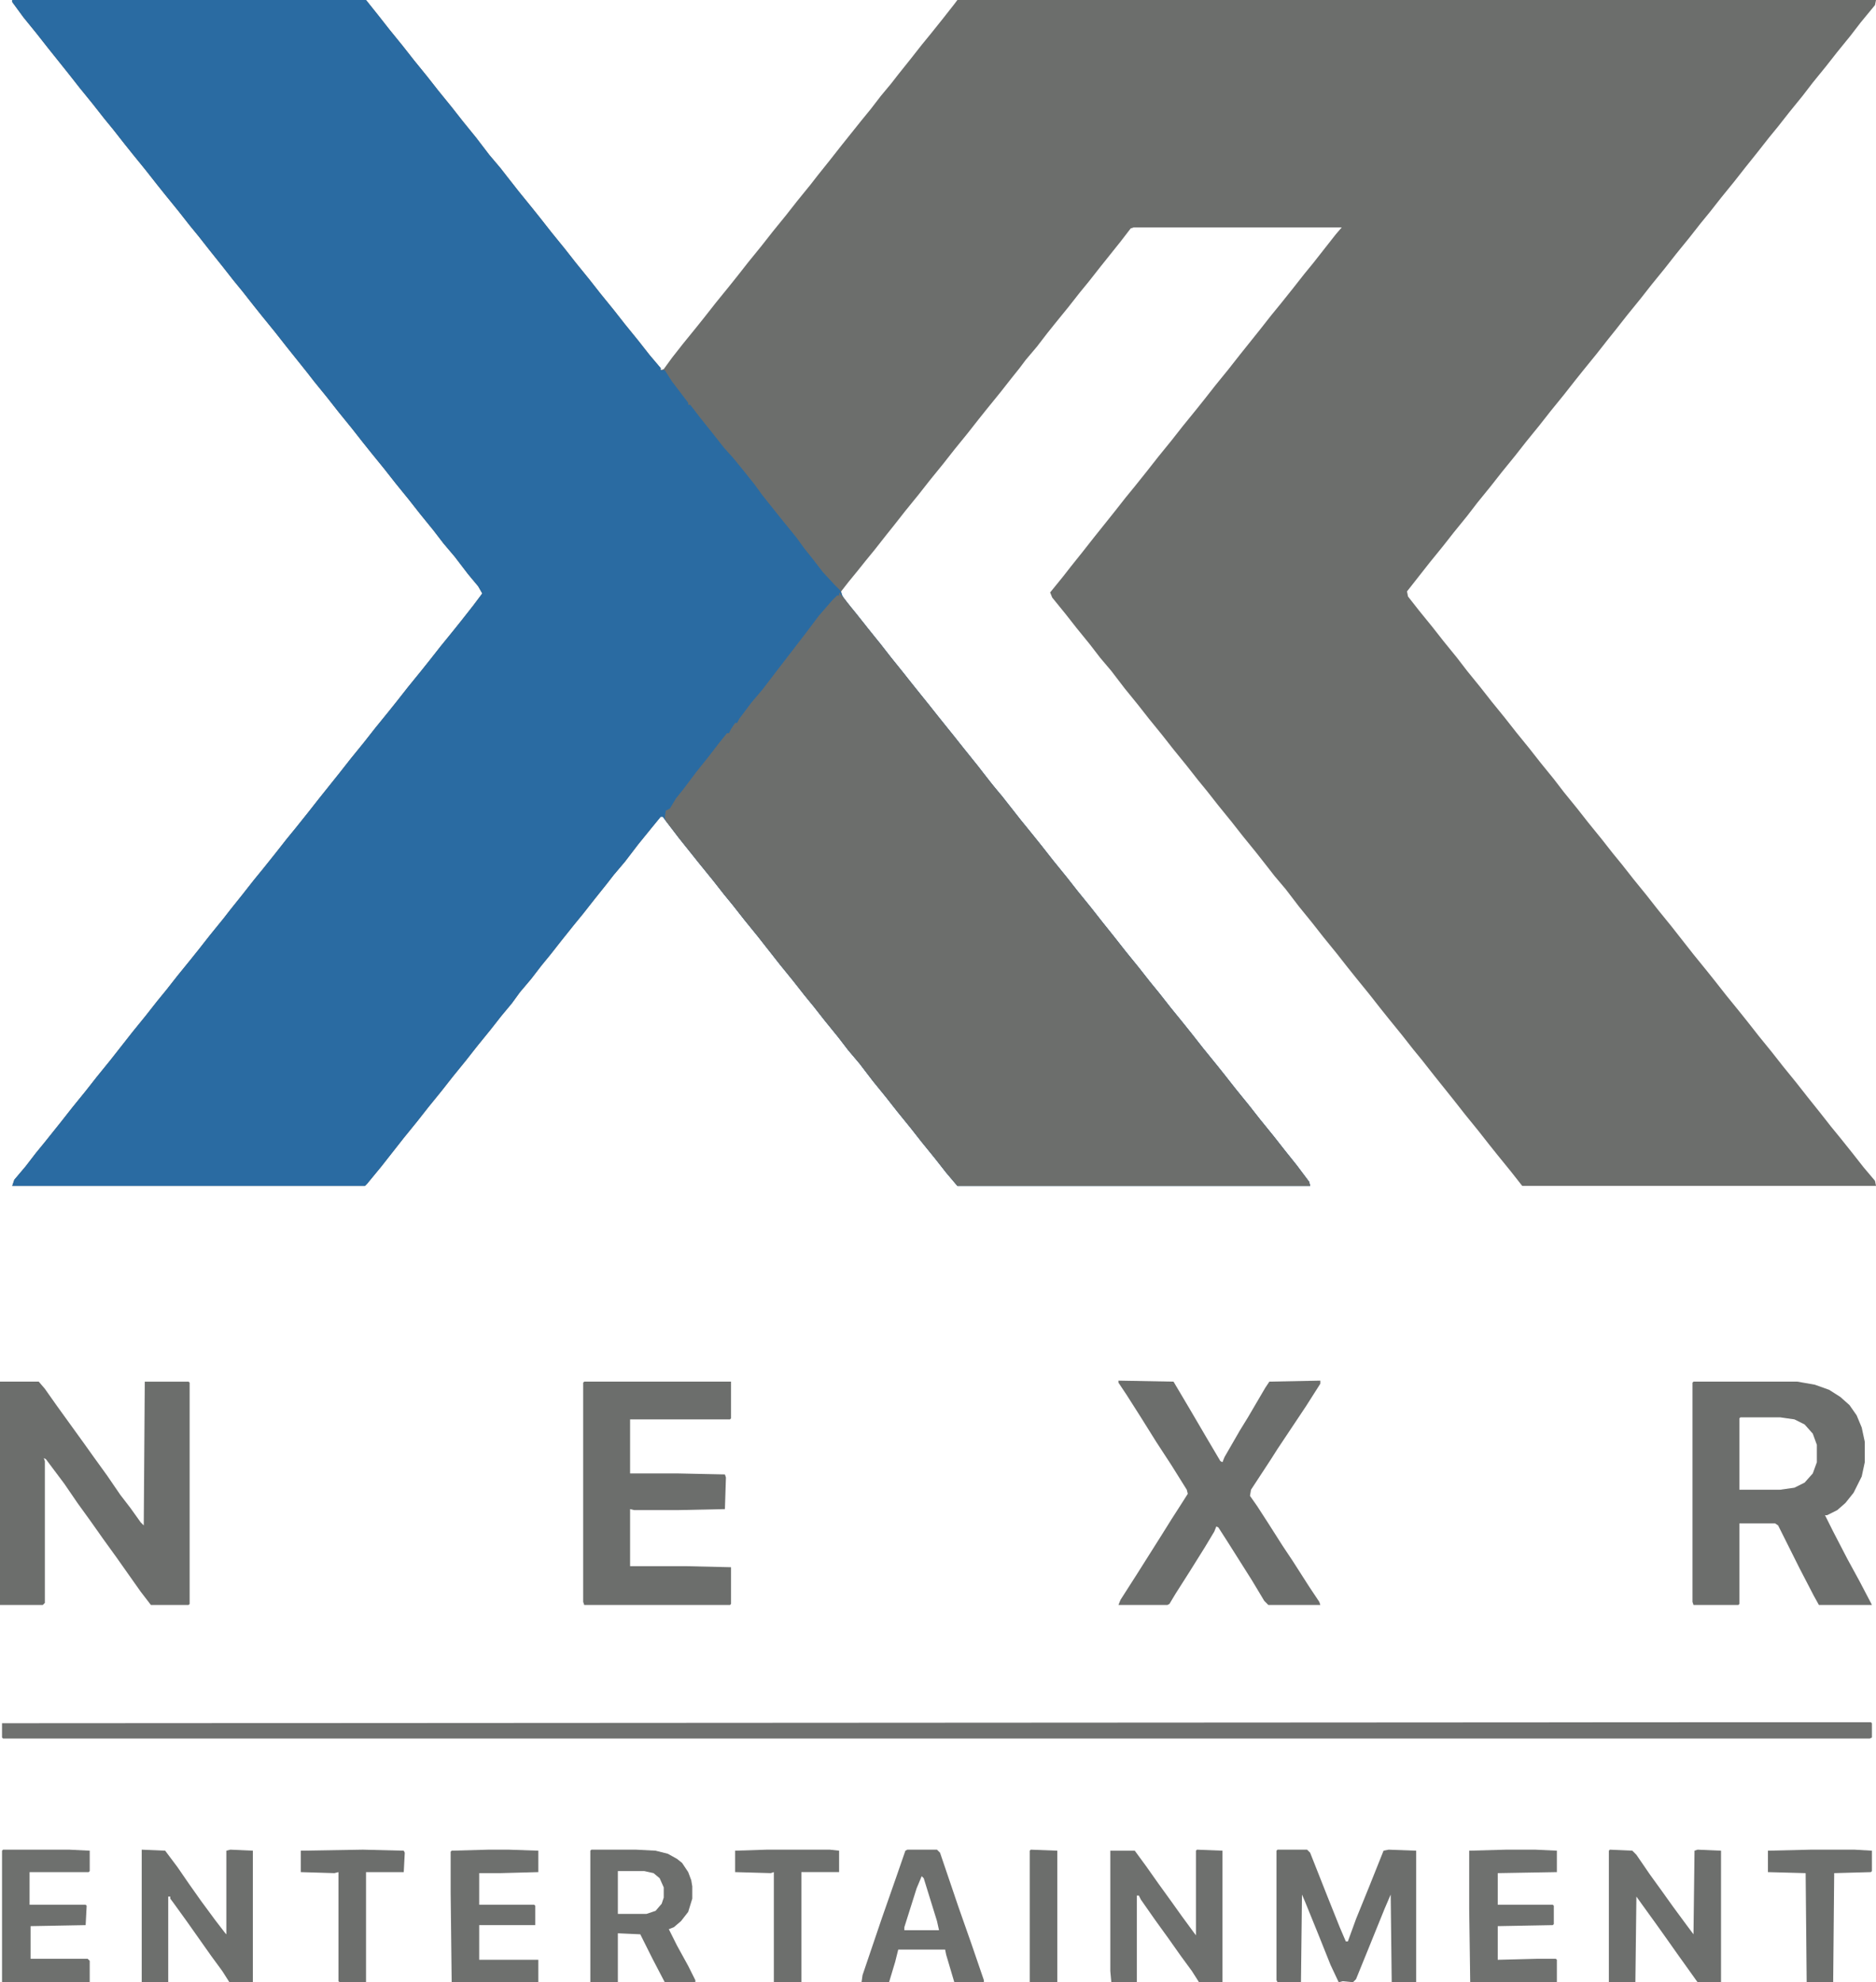 <?xml version="1.0" encoding="UTF-8"?>
<svg version="1.1" viewBox="0 0 1840 1944" width="460" height="486" xmlns="http://www.w3.org/2000/svg">
<path transform="translate(12)" d="m0 0h347l12 15 11 14 13 16 11 14 13 16 11 14 13 16 11 14 13 16 13 17 11 13 7 9 11 14 13 16 8 10 11 14 13 16 11 14 13 16 11 14 13 16 11 14 13 16 11 14 11 13v2l3-1 8-11 11-14 13-16 8-10 11-14 13-16 8-10 11-14 13-16 11-14 13-16 11-14 13-16 7-9 12-15 11-14 20-25 9-11 10-13 10-12 7-9 12-15 11-14 9-11 12-15 11-14 3-4h901l-1 5-14 17-10 13-13 16-11 14-13 16-10 13-13 16-11 14-9 11-11 14-12 15-11 14-13 16-11 14-9 11-11 14-13 16-11 14-13 16-11 14-13 16-11 14-8 10-11 14-13 16-8 10-11 14-13 16-11 14-13 16-11 14-13 16-11 14-13 16-10 13-13 16-11 14-13 16-22 28 1 5 11 14 13 16 11 14 13 16 10 13 13 16 11 14 13 16 11 14 13 16 11 14 13 16 10 13 13 16 11 14 13 16 11 14 9 11 11 14 13 16 11 14 13 16 22 28 13 16 8 10 11 14 13 16 8 10 11 14 13 16 11 14 13 16 11 14 12 15 11 14 9 11 12 15 11 14 11 13 1 5h-347l-11-14-13-16-8-10-11-14-13-16-11-14-20-25-11-14-9-11-11-14-13-16-8-10-11-14-13-16-8-10-11-14-13-16-11-14-13-16-13-17-11-13-7-9-11-14-13-16-11-14-13-16-11-14-9-11-11-14-13-16-11-14-13-16-11-14-13-16-13-17-11-13-10-13-13-16-11-14-13-16-2-5 13-16 7-9 12-15 11-14 20-25 11-14 9-11 12-15 11-14 13-16 11-14 13-16 8-10 11-14 13-16 11-14 20-25 11-14 9-11 12-15 11-14 9-11 22-28 6-7h-204l-3 1-10 13-20 25-11 14-9 11-11 14-13 16-8 10-10 13-11 13-6 8-8 10-11 14-13 16-8 10-11 14-13 16-11 14-13 16-11 14-13 16-11 14-8 10-11 14-9 11-8 10-9 11-7 9 1 4 8 11 14 17 11 14 20 25 11 14 9 11 11 14 13 16 11 14 13 16 11 14 12 15 11 14 9 11 11 14 13 16 8 10 11 14 13 16 11 14 13 16 11 14 12 15 11 14 13 16 11 14 9 11 11 14 13 16 8 10 11 14 13 16 8 10 11 14 13 16 11 14 13 16 11 14 12 15 12 16 1 4h-346l-11-13-11-14-13-16-11-14-13-16-11-14-13-16-13-17-11-13-10-13-13-16-11-14-9-11-11-14-13-16-22-28-13-16-11-14-9-11-11-14-13-16-20-25-13-17-3-4h-2l-9 11-13 16-13 17-11 13-7 9-12 15-11 14-9 11-12 15-11 14-9 11-10 13-11 13-8 11-10 12-11 14-13 16-11 14-13 16-11 14-13 16-11 14-13 16-22 28-14 17-2 2h-346l2-6 11-13 10-13 9-11 16-20 11-14 13-16 11-14 13-16 22-28 13-16 11-14 9-11 11-14 13-16 8-10 11-14 13-16 7-9 12-15 11-14 9-11 12-15 11-14 9-11 12-15 11-14 20-25 11-14 13-16 11-14 13-16 8-10 11-14 13-16 8-10 11-14 13-16 8-10 11-14 9-12-4-7-10-12-13-17-11-13-10-13-13-16-11-14-13-16-11-14-13-16-8-10-11-14-13-16-11-14-13-16-7-9-20-25-11-14-13-16-8-10-11-14-9-11-11-14-12-15-11-14-9-11-11-14-13-16-8-10-11-14-13-16-8-10-11-14-9-11-11-14-13-16-11-14-20-25-11-14-13-16-11-15z" fill="#6C6E6C"/>
<path transform="translate(12)" d="m0 0h347l12 15 11 14 13 16 11 14 13 16 11 14 13 16 11 14 13 16 13 17 11 13 7 9 11 14 13 16 8 10 11 14 13 16 11 14 13 16 11 14 13 16 11 14 13 16 11 14 11 13v2h4l7 11 16 21v2h2l10 13 12 15 11 14 9 10 9 11 12 15 8 11 20 25 13 16 8 11 8 10 10 13 12 13 5 5 3 7 13 16 11 14 13 16 10 13 13 16 11 14 13 16 11 14 13 16 11 14 13 16 13 17 11 13 7 9 11 14 13 16 8 10 11 14 13 16 11 14 13 16 11 14 12 15 11 14 13 16 11 14 9 11 11 14 13 16 8 10 11 14 13 16 8 10 11 14 13 16 11 14 13 16 11 14 12 15 12 16 1 4h-346l-11-13-11-14-13-16-11-14-13-16-11-14-13-16-13-17-11-13-10-13-13-16-11-14-9-11-11-14-13-16-22-28-13-16-11-14-9-11-11-14-13-16-20-25-13-17-3-4h-2l-9 11-13 16-13 17-11 13-7 9-12 15-11 14-9 11-12 15-11 14-9 11-10 13-11 13-8 11-10 12-11 14-13 16-11 14-13 16-11 14-13 16-11 14-13 16-22 28-14 17-2 2h-346l2-6 11-13 10-13 9-11 16-20 11-14 13-16 11-14 13-16 22-28 13-16 11-14 9-11 11-14 13-16 8-10 11-14 13-16 7-9 12-15 11-14 9-11 12-15 11-14 9-11 12-15 11-14 20-25 11-14 13-16 11-14 13-16 8-10 11-14 13-16 8-10 11-14 13-16 8-10 11-14 9-12-4-7-10-12-13-17-11-13-10-13-13-16-11-14-13-16-11-14-13-16-8-10-11-14-13-16-11-14-13-16-7-9-20-25-11-14-13-16-8-10-11-14-9-11-11-14-12-15-11-14-9-11-11-14-13-16-8-10-11-14-13-16-8-10-11-14-9-11-11-14-13-16-11-14-20-25-11-14-13-16-11-15z" fill="#2A6BA2"/>
<path transform="translate(823,581)" d="m0 0 4 5 13 16 11 14 13 16 10 13 13 16 11 14 13 16 11 14 13 16 11 14 13 16 13 17 11 13 7 9 11 14 13 16 8 10 11 14 13 16 11 14 13 16 11 14 12 15 11 14 13 16 11 14 9 11 11 14 13 16 8 10 11 14 13 16 8 10 11 14 13 16 11 14 13 16 11 14 12 15 12 16 1 4h-346l-11-13-11-14-13-16-11-14-13-16-11-14-13-16-13-17-11-13-10-13-13-16-11-14-9-11-11-14-13-16-22-28-13-16-11-14-9-11-11-14-13-16-20-25-13-17-1-3 1-7 4-2 6-10 8-10 12-16 12-15 10-13 8-10h2l2-4 4-6h2l2-4 12-16 11-13 13-17 30-39 12-16 13-15 5-5h2z" fill="#6C6E6C"/>
<path transform="translate(1728,1689)" d="m0 0h107l1 1v14l-2 1h-1831l-1-1v-14z" fill="#6F716F"/>
<path transform="translate(0,1355)" d="m0 0h38l6 7 12 17 26 36 10 14 13 18 13 19 10 13 10 14 3 3 1-141h43l1 1v217l-1 1h-37l-10-13-24-34-13-18-12-17-13-18-13-19-18-24-2-1 1 3v139l-2 2h-42z" fill="#6C6E6C"/>
<path transform="translate(1661,1355)" d="m0 0h102l17 3 14 5 11 7 9 8 7 10 5 12 3 14v20l-3 14-8 16-8 10-8 7-10 5h-2l8 16 14 27 12 22 11 21 1 2h-52l-5-9-14-27-21-42-3-2h-35v79l-1 1h-44l-1-3v-215zm46 35-1 1v70h40l14-2 10-5 8-9 4-11v-17l-4-11-8-9-10-5-14-2z" fill="#6C6E6C"/>
<path transform="translate(573,1355)" d="m0 0h144v36l-1 1h-98v53h46l47 1 1 3-1 31-47 1h-42l-4-1v56h56l43 1v36l-1 1h-143l-1-3v-215z" fill="#6C6E6C"/>
<path transform="translate(1097,1354)" d="m0 0 54 1 16 27 17 29 13 22 2 1 2-5 15-26 8-13 17-29 4-6 50-1v3l-14 22-28 42-7 11-19 29-1 6 7 10 11 17 14 22 10 15 16 25 10 15 1 3h-51l-4-4-12-20-24-38-9-14-2-1-2 5-9 15-15 24-14 22-6 10-2 1h-48l2-5 16-25 24-38 10-16 9-14 7-11-1-4-15-24-15-23-15-24-14-22-8-12z" fill="#6C6E6C"/>
<path transform="translate(1253,1814)" d="m0 0h29l3 3 17 43 12 30 6 14h2l8-22 13-32 14-35 5-1 27 1v129h-24l-1-86-6 14-15 37-13 32-3 3-10-1-4 1-8-17-12-30-13-32-3-7-1 86h-23l-1-2v-127z" fill="#6C6E6C"/>
<path transform="translate(1174,1814)" d="m0 0 25 1v129h-23l-7-11-11-15-12-17-13-18-14-20-2-4h-2v85h-25l-1-11v-118h24l11 15 12 17 13 18 10 14 11 15 3 4v-83z" fill="#6E706E"/>
<path transform="translate(1579,1814)" d="m0 0 22 1 4 4 13 19 13 18 10 14 14 19 6 8 1-82 3-1 23 1v129h-23l-20-28-12-17-10-14-13-18-5-7-1 84h-26v-129z" fill="#6D6F6D"/>
<path transform="translate(139,1814)" d="m0 0 23 1 12 16 11 16 12 17 14 19 10 13 1 1v-82l4-1 22 1v129h-23l-7-11-11-15-24-34-13-18-3-4v-2h-2v84h-26z" fill="#6D6F6D"/>
<path transform="translate(580,1814)" d="m0 0h44l19 1 12 3 9 5 5 4 6 9 3 8 1 6v12l-4 13-7 9-7 6-5 2 8 16 11 20 7 14v2h-30l-12-23-12-24-22-1v48h-27v-129zm26 21v42h28l9-3 6-7 2-6v-10l-4-9-6-5-9-2z" fill="#6D6F6D"/>
<path transform="translate(890,1814)" d="m0 0h29l3 3 18 53 13 37 12 35v2h-29l-8-27-1-5h-46l-3 12-6 20h-27l1-7 19-56 14-40 9-26zm14 26-5 12-12 38v3h34l-2-9-13-42z" fill="#6D6F6D"/>
<path transform="translate(1477,1814)" d="m0 0h29l21 1v21l-58 1v31h54l1 1v18l-1 1-54 1v33l39-1h18l1 1v22h-85l-1-72v-57z" fill="#6F716F"/>
<path transform="translate(479,1814)" d="m0 0h20l29 1v21l-37 1h-21v31h54l1 1v19h-55v34h58v22h-85l-1-88v-40l1-1z" fill="#6E706E"/>
<path transform="translate(3,1814)" d="m0 0h65l20 1v20l-1 1h-58v32h55l1 1-1 19-54 1v32h56l2 2v21h-86v-129z" fill="#6E706E"/>
<path transform="translate(752,1814)" d="m0 0h62l9 1v21h-37v108h-27v-108l-3 1-35-1v-21z" fill="#6D6F6D"/>
<path transform="translate(356,1814)" d="m0 0 40 1 1 2-1 19h-37v108h-26l-1-1v-107l-4 1-33-1v-21z" fill="#6C6E6C"/>
<path transform="translate(1776,1814)" d="m0 0h43l17 1v20l-1 1-36 1-1 107h-26l-1-107-37-1v-21z" fill="#6D6F6D"/>
<path transform="translate(1011,1814)" d="m0 0 26 1v129h-27v-129z" fill="#6C6E6C"/>
</svg>
